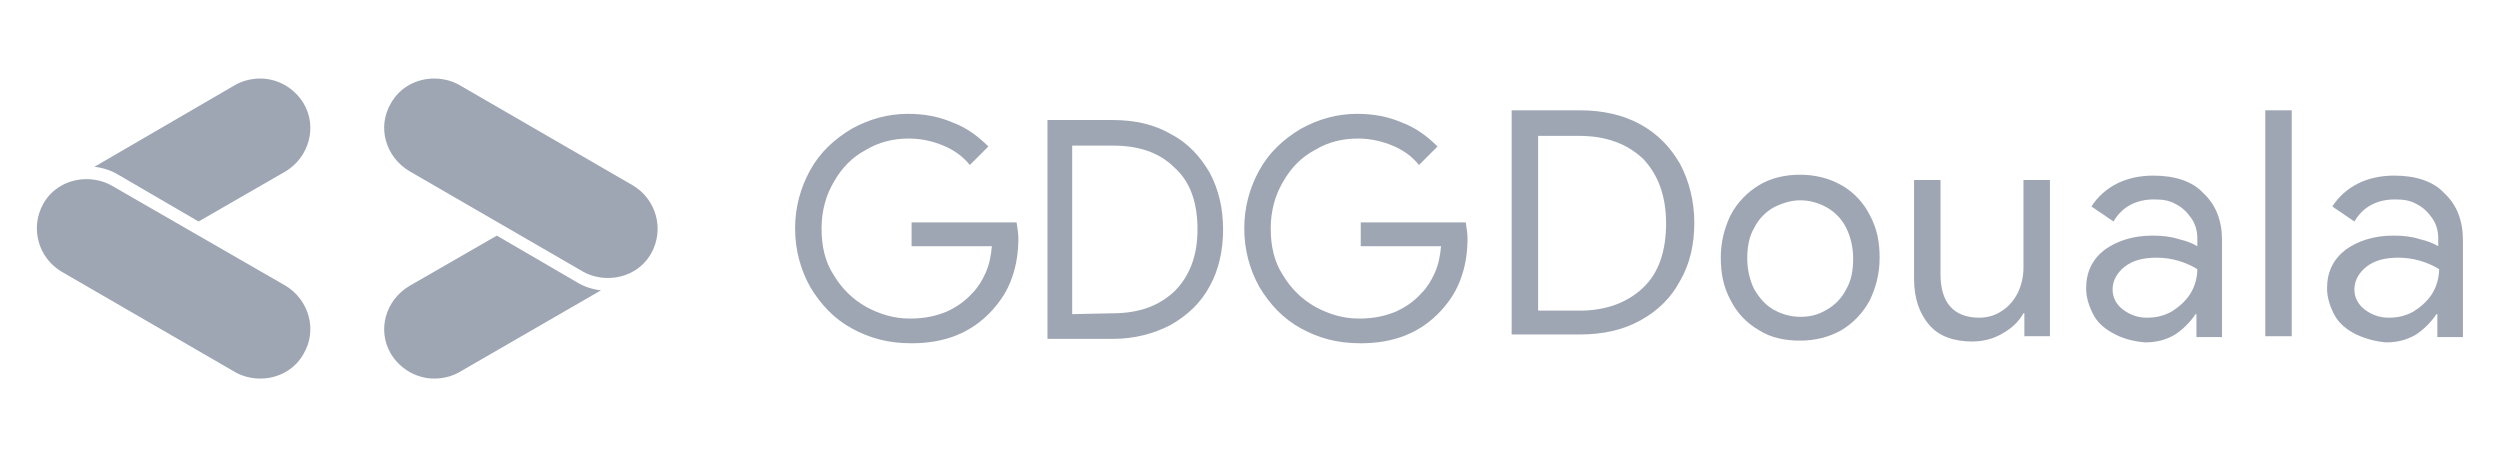 <?xml version="1.0" encoding="utf-8"?>
<!-- Generator: Adobe Illustrator 23.0.1, SVG Export Plug-In . SVG Version: 6.00 Build 0)  -->
<svg version="1.1" id="Layer_1" xmlns="http://www.w3.org/2000/svg" xmlns:xlink="http://www.w3.org/1999/xlink" x="0px" y="0px"
	 viewBox="0 0 283.3 51.8" style="enable-background:new 0 0 283.3 51.8;" xml:space="preserve">
<style type="text/css">
	.st0{fill:#9FA6B3;}
</style>
<g id="Layer_3">
	<g>
		<g>
			<path class="st0" d="M171.3,12.5h7.7c2.6,0,4.9,0.5,6.9,1.6s3.4,2.6,4.5,4.5c1,1.9,1.6,4.2,1.6,6.6c0,2.5-0.5,4.7-1.6,6.6
				c-1,1.9-2.5,3.4-4.5,4.5s-4.2,1.6-6.9,1.6h-7.7V12.5z M179,35.2c3,0,5.4-0.9,7.2-2.6c1.8-1.7,2.6-4.2,2.6-7.3s-0.9-5.5-2.6-7.3
				c-1.8-1.7-4.2-2.6-7.2-2.6h-4.7v19.8H179z"/>
			<path class="st0" d="M199.3,37.4c-1.4-0.8-2.5-2-3.2-3.4c-0.8-1.5-1.1-3-1.1-4.8s0.4-3.3,1.1-4.8c0.8-1.5,1.9-2.6,3.2-3.4
				s2.9-1.2,4.7-1.2c1.7,0,3.3,0.4,4.7,1.2s2.5,2,3.2,3.4c0.8,1.5,1.1,3,1.1,4.8s-0.4,3.3-1.1,4.8c-0.8,1.5-1.9,2.6-3.2,3.4
				c-1.4,0.8-3,1.2-4.7,1.2S200.7,38.3,199.3,37.4z M207,35.1c0.9-0.5,1.7-1.3,2.2-2.3c0.6-1,0.8-2.2,0.8-3.5s-0.3-2.5-0.8-3.5
				s-1.3-1.8-2.2-2.3s-1.9-0.8-3-0.8c-1,0-2,0.3-3,0.8c-0.9,0.5-1.7,1.3-2.2,2.3c-0.6,1-0.8,2.2-0.8,3.5s0.3,2.5,0.8,3.5
				c0.6,1,1.3,1.8,2.2,2.3s1.9,0.8,3,0.8C205.1,35.9,206,35.7,207,35.1z"/>
			<path class="st0" d="M218.6,36.8c-1.1-1.3-1.7-3-1.7-5.2V20.4h3v10.7c0,3.2,1.5,4.9,4.4,4.9c1,0,1.9-0.3,2.6-0.8
				c0.8-0.5,1.4-1.3,1.8-2.1c0.4-0.9,0.6-1.8,0.6-2.8v-9.9h3v17.7h-2.9v-2.6h-0.1c-0.5,0.9-1.3,1.7-2.4,2.3c-1,0.6-2.2,0.9-3.4,0.9
				C221.4,38.7,219.7,38.1,218.6,36.8z"/>
			<path class="st0" d="M239.7,37.9c-1-0.5-1.9-1.2-2.4-2.1s-0.9-2-0.9-3.1c0-1.9,0.7-3.3,2.1-4.4c1.4-1,3.2-1.6,5.4-1.6
				c1.1,0,2.1,0.1,3,0.4c0.9,0.2,1.6,0.5,2.1,0.8V27c0-0.8-0.2-1.6-0.7-2.3s-1-1.2-1.8-1.6c-0.7-0.4-1.5-0.5-2.4-0.5
				c-2,0-3.6,0.8-4.6,2.5l-2.5-1.7c0.7-1.1,1.7-2,2.9-2.6s2.6-0.9,4.1-0.9c2.4,0,4.4,0.6,5.7,2c1.4,1.3,2.1,3.1,2.1,5.3v11h-2.9
				v-2.6h-0.1c-0.6,0.9-1.4,1.7-2.3,2.3c-1,0.6-2.1,0.9-3.4,0.9C241.8,38.7,240.7,38.4,239.7,37.9z M246.1,35.3
				c0.8-0.5,1.6-1.2,2.1-2s0.8-1.8,0.8-2.8c-1.3-0.8-2.9-1.3-4.6-1.3c-1.5,0-2.7,0.3-3.6,1s-1.4,1.6-1.4,2.6c0,0.9,0.4,1.7,1.2,2.3
				c0.8,0.6,1.7,0.9,2.7,0.9C244.3,36,245.2,35.8,246.1,35.3z"/>
			<path class="st0" d="M256.7,12.5h3v25.6h-3V12.5z"/>
			<path class="st0" d="M267,37.9c-1-0.5-1.9-1.2-2.4-2.1s-0.9-2-0.9-3.1c0-1.9,0.7-3.3,2.1-4.4c1.4-1,3.2-1.6,5.4-1.6
				c1.1,0,2.1,0.1,3,0.4c0.9,0.2,1.6,0.5,2.1,0.8V27c0-0.8-0.2-1.6-0.7-2.3s-1-1.2-1.8-1.6c-0.7-0.4-1.5-0.5-2.4-0.5
				c-2,0-3.6,0.8-4.6,2.5l-2.5-1.7c0.7-1.1,1.7-2,2.9-2.6c1.2-0.6,2.6-0.9,4.1-0.9c2.4,0,4.4,0.6,5.7,2c1.4,1.3,2.1,3.1,2.1,5.3v11
				h-2.9v-2.6h-0.1c-0.6,0.9-1.4,1.7-2.3,2.3c-1,0.6-2.1,0.9-3.4,0.9C269.2,38.7,268.1,38.4,267,37.9z M273.5,35.3
				c0.8-0.5,1.6-1.2,2.1-2s0.8-1.8,0.8-2.8c-1.3-0.8-2.9-1.3-4.6-1.3c-1.5,0-2.7,0.3-3.6,1s-1.4,1.6-1.4,2.6c0,0.9,0.4,1.7,1.2,2.3
				s1.7,0.9,2.7,0.9C271.7,36,272.6,35.8,273.5,35.3z"/>
		</g>
	</g>
	<g>
		<g>
			<path class="st0" d="M34.4,40.1c-1,1.8-2.9,2.8-4.9,2.8c-0.9,0-1.9-0.2-2.8-0.7L7,30.8c-2.7-1.6-3.6-5-2.1-7.7
				c1-1.8,2.9-2.8,4.9-2.8c0.9,0,1.9,0.2,2.8,0.7l19.8,11.4C35,34,36,37.4,34.4,40.1z"/>
			<path class="st0" d="M44.3,11.7c1-1.8,2.9-2.8,4.9-2.8c0.9,0,1.9,0.2,2.8,0.7L71.7,21c2.7,1.6,3.6,5,2.1,7.7
				c-1,1.8-2.9,2.8-4.9,2.8c-0.9,0-1.9-0.2-2.8-0.7L46.4,19.4C43.7,17.8,42.7,14.4,44.3,11.7z"/>
			<path class="st0" d="M32.4,19.4l-9.9,5.7l-9.1-5.3c-0.8-0.5-1.8-0.8-2.7-0.9l16-9.3c0.9-0.5,1.9-0.7,2.8-0.7c1.9,0,3.8,1,4.9,2.8
				C36,14.4,35,17.8,32.4,19.4z"/>
			<path class="st0" d="M46.4,32.4l9.9-5.7l9.1,5.3c0.8,0.5,1.8,0.8,2.7,0.9L52,42.2c-0.9,0.5-1.9,0.7-2.8,0.7c-1.9,0-3.8-1-4.9-2.8
				C42.7,37.4,43.7,34,46.4,32.4z"/>
		</g>
		<g>
			<g>
				<path class="st0" d="M96.5,37.2c-2-1.1-3.5-2.7-4.7-4.7c-1.1-2-1.7-4.2-1.7-6.6c0-2.4,0.6-4.6,1.7-6.6s2.7-3.5,4.7-4.7
					c2-1.1,4.1-1.7,6.4-1.7c1.8,0,3.5,0.3,5.1,1c1.6,0.6,2.9,1.6,4,2.7l-2.1,2.1c-0.8-1-1.8-1.7-3-2.2s-2.5-0.8-3.9-0.8
					c-1.8,0-3.4,0.4-4.9,1.3c-1.5,0.8-2.7,2-3.6,3.6c-0.9,1.5-1.4,3.3-1.4,5.3s0.4,3.8,1.4,5.3c0.9,1.5,2.1,2.7,3.7,3.6
					c1.5,0.8,3.1,1.3,4.9,1.3c1.7,0,3-0.3,4.2-0.8c1.1-0.5,2.1-1.2,2.9-2.1c0.6-0.6,1.1-1.4,1.5-2.3c0.4-0.9,0.6-1.9,0.7-3h-9.1
					v-2.7h11.9c0.1,0.6,0.2,1.3,0.2,1.8c0,1.5-0.2,3-0.7,4.4c-0.5,1.5-1.3,2.7-2.3,3.8c-2.3,2.5-5.3,3.7-9.1,3.7
					C100.6,38.9,98.5,38.3,96.5,37.2z"/>
				<path class="st0" d="M118.7,13.6h7.4c2.5,0,4.7,0.5,6.6,1.6c1.9,1,3.3,2.5,4.4,4.4c1,1.9,1.5,4,1.5,6.4s-0.5,4.6-1.5,6.4
					c-1,1.9-2.5,3.3-4.4,4.4c-1.9,1-4.1,1.6-6.6,1.6h-7.4V13.6z M126.1,35.5c2.9,0,5.2-0.8,7-2.5c1.7-1.7,2.6-4,2.6-7
					s-0.8-5.4-2.6-7c-1.7-1.7-4-2.5-7-2.5h-4.6v19.1L126.1,35.5L126.1,35.5z"/>
				<path class="st0" d="M147.4,37.2c-2-1.1-3.5-2.7-4.7-4.7c-1.1-2-1.7-4.2-1.7-6.6c0-2.4,0.6-4.6,1.7-6.6c1.1-2,2.7-3.5,4.7-4.7
					c2-1.1,4.1-1.7,6.4-1.7c1.8,0,3.5,0.3,5.1,1c1.6,0.6,2.9,1.6,4,2.7l-2.1,2.1c-0.8-1-1.8-1.7-3-2.2s-2.5-0.8-3.9-0.8
					c-1.8,0-3.4,0.4-4.9,1.3c-1.5,0.8-2.7,2-3.6,3.6c-0.9,1.5-1.4,3.3-1.4,5.3s0.4,3.8,1.4,5.3c0.9,1.5,2.1,2.7,3.7,3.6
					c1.5,0.8,3.1,1.3,4.9,1.3c1.7,0,3-0.3,4.2-0.8c1.1-0.5,2.1-1.2,2.9-2.1c0.6-0.6,1.1-1.4,1.5-2.3c0.4-0.9,0.6-1.9,0.7-3h-9.1
					v-2.7h11.9c0.1,0.6,0.2,1.3,0.2,1.8c0,1.5-0.2,3-0.7,4.4c-0.5,1.5-1.3,2.7-2.3,3.8c-2.3,2.5-5.3,3.7-9.1,3.7
					C151.5,38.9,149.4,38.3,147.4,37.2z"/>
			</g>
		</g>
	</g>
</g>
</svg>
